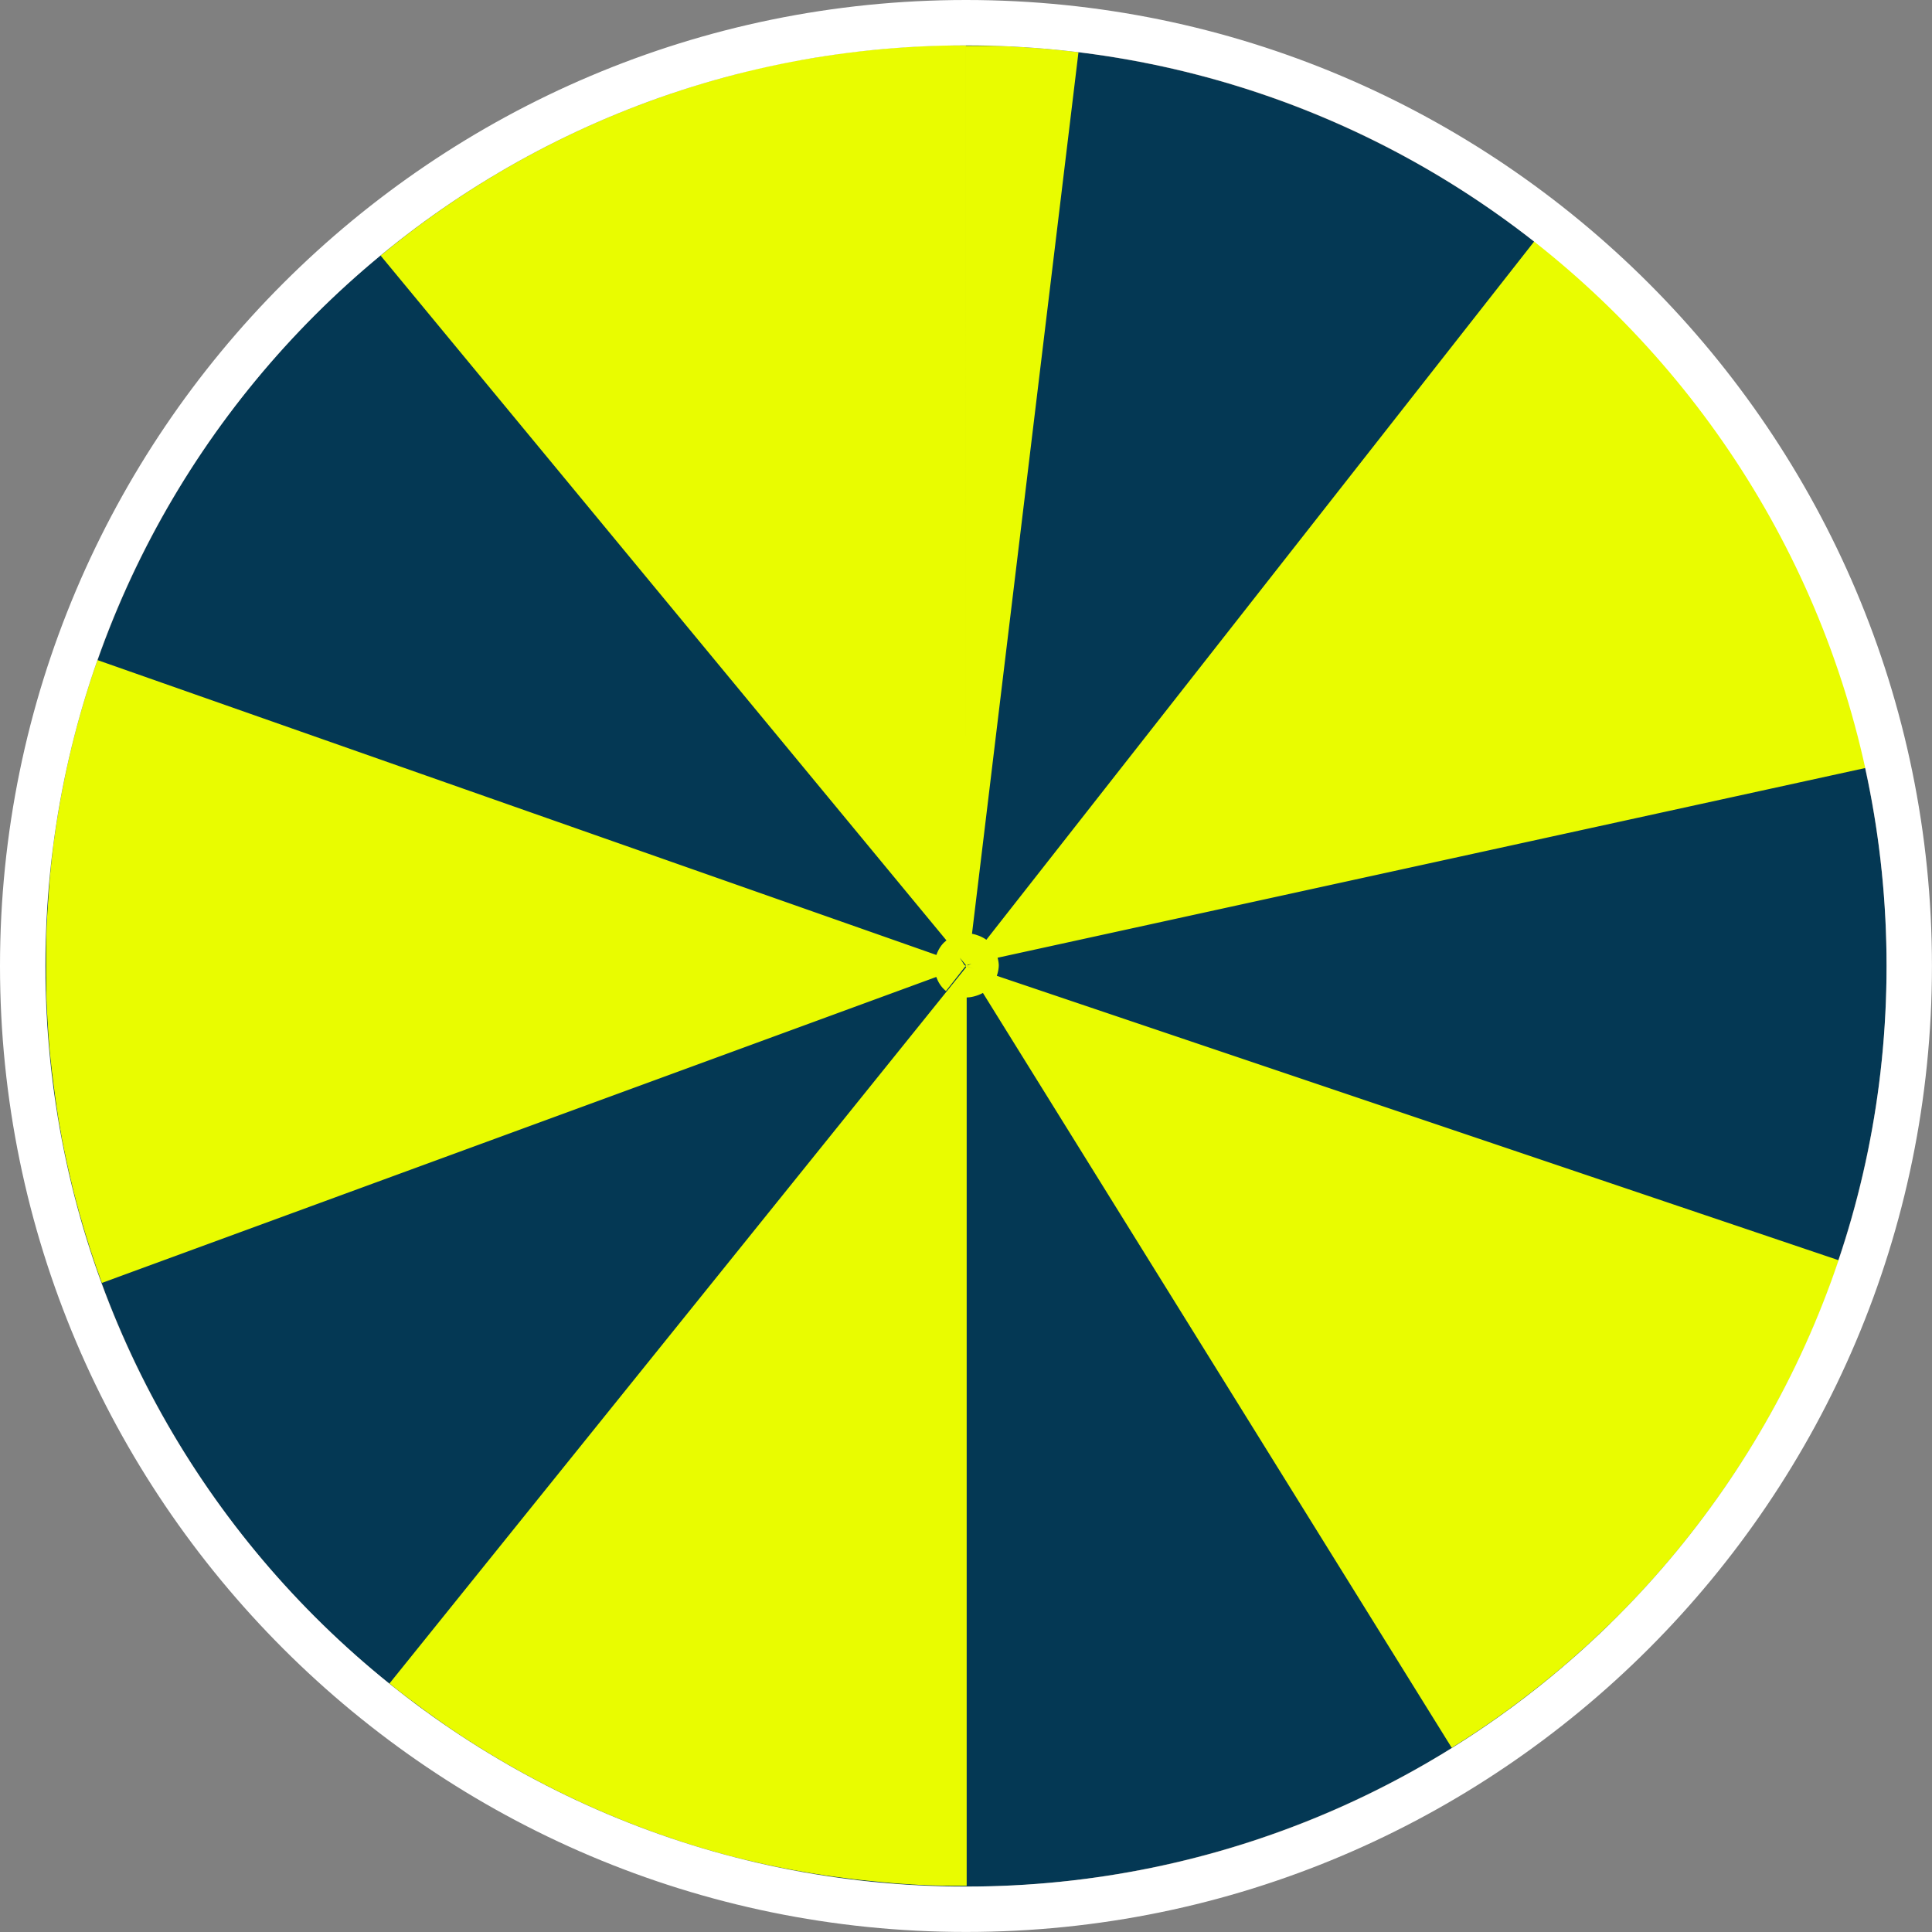 <?xml version="1.0" encoding="UTF-8"?><svg id="Ebene_1" xmlns="http://www.w3.org/2000/svg" width="42.575" height="42.575" viewBox="0 0 42.575 42.575"><rect x="0" y="0" width="42.575" height="42.575" fill="#808080" stroke="none"/><defs><style>.cls-1{fill:#043854;}.cls-1,.cls-2,.cls-3{stroke-width:0px;}.cls-2{fill:#e9fc00;}.cls-3{fill:#fff;}</style></defs><circle class="cls-1" cx="21.287" cy="21.287" r="20.287"/><path class="cls-2" d="M21.287,1h-.031c-.004,0-.007,0-.011 0h-.033c-.006,0-.013 0-.019 0h-.013c-.007 0-.012 0-.019 0-.004,0-.008 0-.013 0-.006,0-.012 0-.019 0-.004,0-.008,0-.012 0-.007,0-.013 0-.02 0-.004,0-.007 0-.011 0-.021 0-.041 0-.061.001-.004,0-.007,0-.01 0-.007,0-.014 0-.021 0-.004,0-.008 0-.012 0-.006 0-.013 0-.019 0-.004,0-.008 0-.013 0-.007 0-.012 0-.019 0-.004 0-.008 0-.012 0-.006 0-.012 0-.019 0-.004 0-.008 0-.012 0-.007 0-.014 0-.021 0-.003,0-.007 0-.01 0-.01 0-.02 0-.031.001-0,0,0,0-0,0-.01 0-.021 0-.031.001-.004,0-.007 0-.01 0-.007 0-.014 0-.02 0-.005 0-.008 0-.013 0-.006 0-.012 0-.018 0l-.012 0c-.007 0-.012 0-.019 0-.004 0-.008 0-.013 0-.006 0-.013 0-.019.001-.004 0-.008 0-.012 0-.007 0-.013 0-.02.001-.004 0-.007 0-.011 0-.01 0-.019.001-.03.001l-.001 0c-.01 0-.021.001-.031.001-.003 0-.007 0-.01 0-.007 0-.014 0-.021.001-.004 0-.008 0-.012 0-.006 0-.012 0-.018.001-.004 0-.009 0-.013 0l-.018.001c-.004 0-.008 0-.012 0-.006 0-.012 0-.018.001-.004 0-.008 0-.012.001-.007 0-.013 0-.02.001-.004 0-.007 0-.011 0-.01 0-.018.001-.028.001-.001,0-.002 0-.003 0-.01 0-.021.001-.031.001-.003 0-.006 0-.009 0-.007 0-.015.001-.022.001-.004 0-.007 0-.012.001-.006 0-.013.001-.019.001-.004 0-.008 0-.012.001-.006 0-.012.001-.018.001-.004 0-.009 0-.013.001-.006 0-.012.001-.018.001-.004 0-.008 0-.013.001-.007 0-.012.001-.019.001-.004 0-.007 0-.011.001-.009 0-.018.001-.027.002-.001,0-.002,0-.003 0-.01 0-.021.001-.031.002-.003 0-.006 0-.009 0-.007 0-.015.001-.021.001-.004 0-.008 0-.011.001-.007 0-.013.001-.019.001-.004 0-.008 0-.012.001-.007 0-.012.001-.019.001-.004 0-.008 0-.012.001-.006 0-.012.001-.019.001-.004 0-.008.001-.012.001-.007 0-.013.001-.02.001-.004 0-.007 0-.01.001-.009.001-.018.001-.027.002-.001 0-.002 0-.003 0-.01.001-.021.001-.031.002-.002 0-.005 0-.007 0-.007 0-.016.001-.023.002-.004 0-.008.001-.012.001-.007 0-.012.001-.019.001-.004 0-.008 0-.012.001-.006 0-.013.001-.019.001-.004 0-.008.001-.012.001-.006 0-.012.001-.018.001-.004 0-.008.001-.012.001-.006 0-.013.001-.019.001-.004 0-.008.001-.012.001-.009.001-.016.001-.025.002-.002 0-.003 0-.005 0-.01.001-.02.002-.03.002-.003 0-.006 0-.008.001-.007.001-.015.001-.022.002-.004 0-.007.001-.011.001-.007.001-.013.001-.019.002-.004 0-.008.001-.012.001-.006 0-.013.001-.019.002-.004 0-.008.001-.012.001-.006 0-.013.001-.019.002-.004 0-.008.001-.011.001l-.02.002c-.004 0-.007.001-.01.001-.008.001-.016.001-.024.002-.002 0-.004 0-.006 0-.011.001-.02.002-.031.003-.002 0-.005 0-.007.001-.008.001-.015.001-.023.002-.004 0-.007.001-.011.001-.007.001-.012.001-.019.002-.004 0-.008.001-.012.001-.006.001-.012.001-.018.002-.004 0-.009.001-.013.001-.006.001-.012.001-.018.002-.004 0-.008.001-.012.001-.007.001-.012.001-.019.002-.004 0-.007.001-.011.001-.008.001-.016.002-.024.002-.002 0-.004 0-.006.001-.01.001-.02.002-.03.003-.004 0-.007.001-.011.001-.006.001-.013.001-.019.002-.004 0-.008.001-.012.001l-.018.002c-.004 0-.008.001-.012.001-.006.001-.012.001-.018.002-.004 0-.008.001-.012.001-.006.001-.012.001-.018.002-.004 0-.009.001-.013.001-.007.001-.012.001-.018.002-.004 0-.008.001-.012.001-.008.001-.015.002-.023.003-.002 0-.004 0-.007.001-.011.001-.02.002-.03.003-.003 0-.005.001-.008.001-.008.001-.014.002-.022.002-.004 0-.008.001-.012.001-.007.001-.012.001-.018.002-.004 0-.008.001-.012.001-.006.001-.012.001-.018.002-.004 0-.009.001-.013.002-.006.001-.012.001-.018.002-.004 0-.008.001-.012.001-.007.001-.012.001-.019.002-.004 0-.007.001-.011.001-.008.001-.015.002-.023.003-.002 0-.005.001-.007.001-.011.001-.019.002-.03.004-.003 0-.005.001-.008.001-.007.001-.015.002-.022.003-.004 0-.007.001-.011.001-.007.001-.011.001-.018.002-.004.001-.009.001-.013.002-.006.001-.012.001-.018.002-.004.001-.008.001-.012.002-.006.001-.012.002-.018.002-.004 0-.008.001-.012.001-.007.001-.012.002-.019.003-.004 0-.007.001-.011.001-.007.001-.014.002-.022.003-.003 0-.005.001-.008.001-.01.001-.02.003-.03.004-.002 0-.005.001-.007.001-.008.001-.015.002-.023.003-.004 0-.007.001-.01.001-.007.001-.013.002-.02.003-.004 0-.008.001-.011.002-.006.001-.012.002-.018.003-.004 0-.009.001-.013.002-.006.001-.012.002-.018.003-.004 0-.008.001-.012.002-.007.001-.012.002-.019.003-.004.001-.007.001-.011.002-.007.001-.015.002-.022.003-.002 0-.005.001-.007.001-.01.002-.019.003-.03.004-.003 0-.006.001-.008.001-.007.001-.014.002-.022.003-.004.001-.008.001-.011.002-.006.001-.012.002-.018.003-.004.001-.009.001-.013.002-.006.001-.011.002-.017.003-.004.001-.009.001-.013.002-.005.001-.011.002-.016.002-.005.001-.009.001-.014.002-.005.001-.012.002-.017.003-.004.001-.008.001-.012.002-.006.001-.014.002-.02.003-.003 0-.006.001-.009.001-.01.002-.02.003-.03.005-.002 0-.004.001-.006.001-.008.001-.015.002-.023.004-.004.001-.008.001-.012.002-.006.001-.012.002-.018.003-.004.001-.008.001-.012.002-.006.001-.012.002-.018.003-.004.001-.008.001-.012.002-.006.001-.012.002-.017.003-.004.001-.008.001-.012.002-.007.001-.011.002-.018.003-.004.001-.008.001-.012.002-.006.001-.013.002-.02.003-.003 0-.006.001-.009.002-.01.002-.019.003-.029.005-.003 0-.005.001-.007.001-.008.001-.014.002-.022.004-.004.001-.008.001-.012.002-.006.001-.011.002-.017.003-.004.001-.009.001-.013.002-.006.001-.011.002-.017.003-.004.001-.008.001-.013.002-.005.001-.011.002-.017.003-.005.001-.009.002-.013.002-.005.001-.012.002-.017.003-.004.001-.008.001-.012.002-.006.001-.013.002-.019.003l-.01.002c-.01.002-.019.004-.029.005-.002 0-.004.001-.007.001-.008.001-.015.003-.023.004-.004.001-.008.001-.012.002-.006.001-.012.002-.018.003-.004.001-.008.002-.012.002-.006.001-.011.002-.017.003-.004.001-.009.002-.013.002-.005.001-.011.002-.016.003-.004.001-.009.002-.013.002-.006.001-.011.002-.017.003-.004.001-.008.001-.012.002-.006.001-.013.002-.019.004-.003.001-.007.001-.01.002-.009.002-.017.003-.027.005-.004.001-.007.001-.011.002-.007.001-.014.003-.021.004-.004.001-.008.002-.012.002-.006.001-.011.002-.017.003-.004.001-.009.002-.013.003-.006.001-.01.002-.016.003-.005.001-.009.002-.013.003-.005.001-.01.002-.015.003-.005.001-.009.002-.014.003-.005.001-.01.002-.015.003-.005.001-.009.002-.014.003-.006.001-.011.002-.017.003-.004.001-.008.002-.012.002-.008.002-.016.003-.024.005-.005.001-.01.002-.014.003-.006.001-.013.003-.018.004-.005.001-.01.002-.014.003-.005.001-.01.002-.015.003-.005.001-.009.002-.014.003-.005.001-.01.002-.015.003-.005.001-.01.002-.015.003-.005.001-.009.002-.014.003-.005.001-.01.002-.015.003-.005.001-.009.002-.015.003-.005.001-.01.002-.015.003-.005.001-.01.002-.015.003-.005.001-.009.002-.014.003-.006.001-.012.003-.019.004-.007.002-.014.003-.021.005-.006.001-.011.002-.017.004-.004.001-.01.002-.014.003-.005.001-.009.002-.015.003-.005.001-.01.002-.014.003-.005.001-.01.002-.015.003-.005.001-.009.002-.014.003-.005.001-.01.002-.015.003-.004.001-.009.002-.014.003-.005.001-.011.002-.016.004-.004.001-.009.002-.013.003-.006.001-.011.003-.017.004-.004.001-.008.002-.011.003-.008.002-.016.004-.025.005-.003.001-.006.001-.009.002-.008.002-.016.004-.024.005-.004.001-.008.002-.012.003-.006.001-.011.002-.016.004-.004.001-.009.002-.014.003-.005.001-.01.002-.015.003-.005.001-.01.002-.015.003-.005.001-.009.002-.014.003-.005.001-.01.002-.015.003-.005.001-.01.002-.015.003-.005.001-.009.002-.014.003-.006.001-.01.002-.016.004-.004.001-.008.002-.012.003-.006.001-.013.003-.019.005-.006.001-.012.003-.019.004-.006.001-.013.003-.019.005-.004.001-.009.002-.013.003-.005.001-.01.002-.015.004-.005.001-.01.002-.014.003-.005.001-.01.002-.015.004-.005.001-.009.002-.014.004-.005.001-.009.002-.014.003-.005.001-.01.002-.015.004-.005.001-.009.002-.014.004-.005.001-.01.002-.014.004-.005.001-.01.002-.015.004-.004.001-.009.002-.013.003l-.019.005-.019.005c-.006.002-.012.003-.018.005-.005.001-.01.002-.015.004-.005.001-.009.002-.014.004-.005.001-.01.002-.015.004-.005.001-.009.002-.014.004-.005.001-.01.003-.015.004-.005.001-.009.002-.014.004-.005.001-.01.002-.015.004-.004.001-.009.002-.013.003-.005.001-.01.003-.016.004-.005.001-.009.002-.013.003-.005.001-.01.002-.014.004-.006.001-.01.003-.016.004-.007.002-.015.004-.023.006-.006.001-.011.003-.017.004-.005.001-.009.002-.014.004-.005.001-.01.002-.015.004s-.01.003-.015.004-.009.002-.014.004c-.005.001-.01.003-.015.004-.004.001-.009.002-.013.004-.005.001-.01.003-.015.004-.004.001-.009.003-.014.004-.005.001-.009.002-.014.004-.004.001-.01.003-.014.004-.005.001-.009.003-.014.004-.005.001-.01.003-.015.004-.008.002-.016.004-.024.006-.006.002-.01.003-.016.004-.005.001-.01.003-.015.004-.004.001-.009.003-.013.004-.005.001-.01.003-.015.004l-.013.004c-.005.001-.01.003-.016.004-.004.001-.008.002-.012.003l-.016.004c-.004.001-.009.002-.012.003-.005.002-.011.003-.016.005-.004.001-.008.002-.012.003-.005.001-.011.003-.016.005-.003.001-.007.002-.01.003-.013.004-.026.007-.039.011-.002.001-.003.001-.004.001-.006.002-.011.003-.017.005-.004.001-.007.002-.011.003-.005.002-.01.003-.016.005-.004.001-.008.002-.012.004-.005.001-.01.003-.016.005-.004.001-.008.002-.012.003-.005.002-.011.003-.016.005-.004.001-.008.002-.012.003-.005.002-.011.003-.016.005-.004.001-.008.002-.011.003-.005.002-.011.003-.016.005-.004.001-.007.002-.011.003-.021.006-.041.012-.062.018-.003.001-.006.002-.008.002-.006.002-.012.003-.017.005-.003.001-.008.002-.011.003l-.017.005c-.003.001-.007.002-.01.003l-.017.005c-.004.001-.006.002-.01.003-.006.002-.012.004-.018.005-.003.001-.006.002-.009.003-.006.002-.012.004-.018.006-.003.001-.006.002-.008.002-.022.007-.044.014-.066.021-.002 0-.004.001-.006.002-.006.002-.013.004-.019.006-.003.001-.006.002-.009.003-.006.002-.012.004-.018.006-.003.001-.006.002-.009.003-.006.002-.012.004-.018.006l-.01.003c-.006.002-.012.004-.018.006-.002.001-.006.002-.009.003-.006.002-.013.004-.019.006-.002.001-.005.002-.007.002-.022.007-.045.014-.067.021-.002.001-.004.001-.006.002-.006.002-.013.004-.019.006-.003.001-.006.002-.009.003-.006.002-.012.004-.018.006-.003.001-.007.002-.01.003-.006.002-.012.004-.017.006-.003.001-.007.002-.01.003-.006.002-.012.004-.017.006-.004.001-.006.002-.01.003-.006.002-.012.004-.018.006-.002.001-.005.001-.007.002-.023.007-.045.015-.068.023-.001 0-.003.001-.004.001-.006.002-.013.004-.019.007-.003.001-.006.002-.008.003-.006.002-.013.004-.019.006-.003.001-.005.002-.008.003-.006.002-.013.004-.019.006-.002.001-.005.002-.008.003-.006.002-.013.004-.019.006-.003.001-.006.002-.008.003-.006.002-.013.004-.019.006-.002.001-.004.001-.006.002-.023.008-.046.016-.069.024-.001 0-.002.001-.004.001-.007.002-.013.005-.02.007-.002.001-.005.002-.007.002-.007.002-.013.005-.02.007l-.007.003c-.006.002-.013.005-.019.007-.002.001-.005.002-.007.003-.007.002-.013.005-.02.007-.002.001-.004.001-.006.002-.007.002-.013.005-.02.007-.002.001-.004.001-.005.002-.024.008-.048.017-.072.026l-.001 0c-.007.002-.014.005-.021.007-.002.001-.005.002-.007.003-.006.002-.013.005-.019.007-.002.001-.005.002-.007.003-.006.002-.013.005-.019.007-.002.001-.005.002-.007.003-.007.002-.013.005-.02.007-.002.001-.004.001-.006.002-.007.003-.014.005-.021.008-.001 0-.002.001-.003.001-.024.009-.049.018-.073.027l-.001 0c-.007.003-.014.005-.021.008-.002.001-.004.002-.006.002-.007.003-.013.005-.02.008-.002.001-.004.001-.006.002-.007.002-.013.005-.019.007-.002.001-.005.002-.007.003-.007.002-.013.005-.02.007-.002.001-.004.001-.006.002-.007.003-.014.005-.021.008-.001 0-.002.001-.003.001-.032.012-.064.024-.096.036-.002.001-.003.001-.005.002-.007.003-.014.005-.021.008l-.005.002c-.007.003-.014.005-.021.008-.002.001-.003.001-.005.002-.007.003-.014.006-.021.008-.001 0-.003.001-.004.002-.007.003-.015.006-.022.009h-0c-.033.013-.066.026-.099.039-.001 0-.001 0-.002.001l-.023.009c-.001 0-.002.001-.003.001-.007.003-.015.006-.022.009-.002.001-.002.001-.004.001-.007.003-.015.006-.022.009l-.002.001c-.041.017-.083.033-.124.05-.001 0.0 0,0-0.0 0-.008.003-.015.006-.023.01-.001 0-.002.001-.003.001-.008.003-.015.006-.022.009-.001 0-.002.001-.003.001-.008.003-.015.006-.022.009-.001 0-.001.001-.002.001-.049.021-.099.041-.148.062h-0c-.008.003-.016.007-.024.01-.001 0-.001 0-.001.001-.066.028-.132.057-.198.085l-.001 0c-1.732.759-3.337,1.753-4.776,2.942l12.469,15.091c-.065.05-.16.144-.222.321L2.147,14.546c-.232.659-.431,1.333-.595,2.021l-0.0.001c-.025.103-.048.206-.071.309l-0.0.001c-.002.008-.004.017-.006.025-0.0.001,0,0-0.0.001-.011.052-.022.103-.033.155l-0.0.001c-.002.008-.004.017-.005.025-0.0.001-0.0.001-0.0.001-.009.043-.018.086-.027.129-0.0.001,0,0-0.0.001-.002.008-.003.017-.005.025-0.0.001-0.0.001-0.0.002-.009.043-.017.086-.026.129-0.0.001-0.0.001-0.0.001-.001.008-.003.016-.005.024-0.0.001-.001.003-.001.004-.001.008-.003.016-.005.024-0.0.001-0.0.001-0.0.002-.008.043-.016.085-.024.128-0.0.001-0.0.002-.001.004-.001.008-.003.016-.004.023-0.0.001-0.0.003-.001.004-.001.008-.003.016-.004.024-0.0.001-0.0.001-0.0.001-.006.034-.012.068-.018.102-0.0.001-0.0.003-.001.004-.001.008-.003.016-.004.023-0.0.001-0.0.003-.001.004-.001.008-.003.015-.004.023,0,.001-0.0.003-0.0.003-.006.033-.012.067-.017.1-0.0.002-0.0.002-.001.004-.001.007-.003.015-.004.022-0.0.002-.001.004-.001.006l-.004.022c-0.0.002-.001.004-.001.006-.005.033-.011.066-.016.099-0.0.001-0.0.003-.001.004-.001.007-.002.015-.004.022-0.0.002-.001.004-.001.006-.001.007-.002.014-.003.021-0.0.002-.001.005-.001.006-.001.007-.002.015-.003.022-0.0.001-0.0.003-.001.004-.005.033-.01.066-.015.099-0.0.001-.001.004-.001.005-.001.007-.002.014-.003.021-0.0.003-.001.005-.001.008-.001.007-.002.014-.003.02-0.0.003-.001.004-.001.007-.001.007-.002.015-.003.022-0.0.001-0.0.001-0.0.002-.004.025-.007.049-.011.073-0.0.002-.001.004-.001.006-.001.007-.002.014-.003.021-0.0.003-.001.006-.001.008-.001.007-.002.013-.003.02-0.0.003-.001.005-.001.008-.001.007-.002.014-.003.021-0.0.003-.001.004-.001.007-.003.023-.006.047-.01.071-0.0.001-0.0.004-.001.005-.001.007-.002.013-.003.02-0.0.003-.001.005-.001.009-.001.006-.002.013-.003.02-0.0.003-.001.006-.001.009-.001.006-.002.013-.003.019-0.0.003-.001.007-.001.009-.001.007-.002.013-.003.02-0.0.001-0.0.003-0.0.004l-.006.048c0,.001-0.0.001-0.0.002-.001.007-.002.013-.002.02-0.0.003-.001.006-.001.009-.001.006-.002.012-.002.019-0.0.003-.001.007-.001.01-.001.006-.001.012-.002.018-0.0.003-.001.007-.001.01-.001.006-.001.012-.002.019-0.0.003-0.0.005-.001.007-.003.022-.005.044-.008.066-0.0.003-.001.007-.001.01-.001.006-.001.012-.002.018-0.0.004-.001.007-.001.011-.001.006-.001.012-.002.018-0.0.003-.001.008-.001.011-.001.006-.001.012-.002.018-0.0.004-.001.007-.001.011-.001.006-.001.012-.002.018-0.0.003-.001.005-.001.008-.001.012-.003.024-.004.036-0.0.004-.001.007-.001.011-.001.006-.001.012-.002.018-0.0.003-.001.008-.001.012l-.002.017c-0.0.004-.001.009-.001.013-.001.006-.001.011-.002.016-0.0.004-.001.008-.001.012-.001.006-.001.012-.002.017-0.0.003-.001.006-.001.009-.001.014-.003.028-.004.042-0.0.001-0.0.003-0.0.004-.001.006-.001.012-.002.018-0.0.004-.001.008-.001.012-.001.005-.001.011-.002.017-0.0.005-.001.008-.001.013-.001.005-.001.011-.002.017-0.0.005-.001.009-.001.013-0.0.005-.001.01-.002.016-0.0.005-.001.009-.001.014-0.0.005-.001.011-.001.016-0.0.005-.001.009-.001.013-.001.01-.002.02-.003.029-0.0.005-.001.009-.001.014-0.0.005-.001.011-.001.016-0.0.005-.001.009-.001.014-0.0.005-.001.01-.001.015-0.0.005-.001.009-.001.014-0.0.005-.001.01-.001.016-0.0.005-.001.01-.001.015-0.0.005-.001.01-.001.015-0.0.006-.001.013-.002.019-0.0.006-.001.012-.001.018-.001.007-.001.014-.002.021-0.0.005-.001.009-.001.014-0.0.005-.001.01-.001.015-0.0.005-.001.01-.001.015-0.0.005-.001.01-.001.015-0.0.005-.001.01-.001.015-0.0.005-.001.01-.001.015-0.0.005-.001.01-.001.015-0.0.005-.001.01-.001.016l-.001.014c-.001.009-.001.018-.002.028-0.0.005-.001.01-.001.014-0.0.005-.001.01-.001.016-0.0.005-.001.01-.001.015s-.001.011-.001.015c-0.0.005-.001.01-.001.015-0.0.005-.001.01-.001.016-0.0.005-.001.009-.001.014-0.0.005-.001.011-.001.016-0.0.005-.001.009-.001.014-0.0.008-.001.016-.002.024-0.0.005-.001.01-.001.015-0.0.006-.001.013-.001.019-0.0.004-.001.009-.001.013-0.0.005-.001.011-.001.017-0.0.005-0.0.009-.001.014-0.0.005-.001.011-.001.017-0.0.005-.001.009-.001.014-0.0.005-.001.011-.001.016-0.0.005-.001.009-.001.014-0.0.006-.001.013-.001.019-0.0.004-0.0.007-.001.011-.001.009-.001.019-.002.028-0.0.004-0.0.009-.001.013-0.0.005-.001.012-.001.017-0.0.005-0.0.01-.001.014-0.0.006-0.0.01-.001.016-0.0.004-0.0.009-.001.014-0.0.006-.001.011-.001.017-0.0.004-0.0.009-.001.013-0.0.006-.001.012-.001.019-0.0.004-0.0.008-.001.012-0.0.009-.001.019-.001.029-0.0.004-0.0.007-0.0.011-0.0.007-.001.013-.001.02-0.0.004-0.0.008-.001.012-0.0.006-.001.012-.001.018-0.0.004-0.0.009-.001.013-0.0.005-.001.012-.001.018-0.0.004-0.0.008-.001.013-0.0.007-0.0.012-.001.019-0.0.004-0.0.008-0.0.011-.001.02-.002.039-.003.06-0.0.004-0.0.007-0.0.011-0.0.007-0.0.013-.001.019-0.0.004-0.0.008-0.0.012l-.001.018c-0.0.004-0.0.008-0.0.012-0.0.006-0.0.013-.001.019-0.0.004-0.0.008-0.0.011-0.0.008-.001.016-.001.024,0,.002-0.0.004-0.0.006-0.0.01-.001.02-.001.03-0.0.003-0.0.005-0.0.008-0.0.007-0.0.015-.001.023-0.0.004-0.0.007-0.0.011-0.0.006-0.0.013-.001.02-0.0.004-0.0.008-0.0.012-0.0.006-0.0.013-0.0.019-0.0.004-0.0.008-0.0.012-0.0.007-0.0.014-.001.021-0.0.003-0.0.006-0.0.009-0.0.01-0.0.02-.001.03-0.0.002-0.0.005-0.0.007-0.0.008-0.0.016-.001.024,0,.003-0.0.007-0.0.01-0.0.007-0.0.013-0.0.02-0.0.004-0.0.007-0.0.011-0.0.007-0.0.013-0.0.02-0.0.004-0.0.007-0.0.011-0.0.007-0.0.014-0.0.02-0.0.004-0.0.007-0.0.01-0.0.009-0.0.017-0.0.026v.005c-0.0.01-0.0.02-0.0.03-0.0.003-0.0.006-0.0.009,0,.007-0.0.014-0.0.021-0.0.004-0.0.008-0.0.011-0.0.006-0.0.013-0.0.019,0,.004,0,.008-0.0.012,0,.006-0.0.014-0.0.02,0,.004,0,.007-0.0.01,0,.008-0.0.015-0.0.023v.008c-0.0.01-0.0.02-0.0.03-0.0.002-0.0.005-0.0.007,0,.008-0.0.016-0.0.023,0,.004-0.0.008-0.0.011,0,.006,0,.013-0.0.02v.012c0,.006-0.0.013-0.0.019v.032c-0.0.004-0.0.007-0.0.01v.03h0v.031c0,.004,0,.007 0.0.011v.033c0,.006 0.0.013 0.0.019v.013c0.0.005 0.0.013 0.0.018,0,.004 0.0.009 0.0.013,0,.006 0.0.013 0.0.019,0,.004,0,.008 0.0.012,0,.007 0.0.014 0.0.021,0,.003 0.0.007 0.0.01 0.0.02 0.0.041.001.062,0,.003,0,.006 0.0.009,0,.007 0.0.015 0.0.022,0,.004 0.0.007 0.0.011 0.0.006 0.0.013 0.0.02,0,.004 0.0.008 0.0.012 0.0.007 0.0.012 0.0.019 0.0.004 0.0.008 0.0.012 0.0.006 0.0.013 0.0.019,0,.004 0.0.008 0.0.012 0.0.007 0.0.015 0.0.021,0,.003 0.0.006 0.0.009 0.0.02.001.042.001.062,0,.003 0.0.006 0.0.009 0.0.007 0.0.015.001.021 0.0.004 0.0.008 0.0.012 0.0.006 0.0.012 0.0.019 0.0.004 0.0.008 0.0.012 0.0.007 0.0.012 0.0.019 0.0.004 0.0.009 0.0.013 0.0.006 0.0.012.001.018 0.0.004 0.0.008 0.0.012 0.0.007 0.0.013.001.02 0.0.004 0.0.007 0.0.011 0.0.01 0.0.018.001.028,0,.001,0,.002 0.0.002 0.0.01.001.021.001.031 0.0.003 0.0.006 0.0.009 0.0.007 0.0.015.001.022 0.0.004 0.0.008 0.0.012 0.0.006 0.0.013.001.019 0.0.004 0.0.009.001.013 0.0.006 0.0.012.001.018 0.0.004 0.0.009 0.0.013 0.0.006 0.0.012.001.018 0.0.004 0.0.009.001.013 0.0.007 0.0.013.001.02 0.0.004 0.0.007 0.0.011 0.0.009.001.017.001.026 0.0.002 0.0.003 0.0.005 0.0.01.001.021.001.031 0.0.003 0.0.006 0.0.009 0.0.007.001.015.001.022 0.0.004 0.0.008.001.012 0.0.006.001.012.001.018 0.0.004 0.0.009.001.013 0.0.006.001.011.001.017 0.0.005 0.0.009.001.014 0.0.006.001.011.001.017 0.0.005 0.0.009.001.014 0.0.006.001.011.001.017 0.0.004 0.0.009.001.013 0.0.007.001.016.001.022 0.0.003 0.0.005 0.0.008.001.01.001.02.002.03 0.0.004 0.0.008.001.011 0.0.006.001.013.001.019 0.0.004 0.0.009.001.013 0.0.005.001.012.001.018 0.0.004 0.0.009.001.013 0.0.006.001.011.001.018 0.0.005.001.009.001.014 0.0.006.001.011.001.017 0.0.005.001.009.001.014 0.0.006.001.012.001.018 0.0.004.001.008.001.012 0.0.008.001.014.001.022 0.0.003 0.0.005 0.0.008.001.01.001.02.002.03 0.0.003 0.0.006.001.009 0.0.007.001.015.001.021 0.0.004.001.009.001.013 0.0.006.001.012.001.018 0.0.004.001.009.001.013 0.0.006.001.012.001.018 0.0.004.001.009.001.013 0.0.006.001.011.001.017 0.0.005.001.009.001.014 0.0.005.001.011.001.017 0.0.005.001.009.001.014 0.0.007.001.014.002.02 0.0.003 0.0.006.001.01.001.009.002.02.002.03 0.0.003 0.0.006.001.01.001.007.001.014.002.021 0.0.004.001.008.001.012 0.0.007.001.012.001.019 0.0.004.001.009.001.013 0.0.006.001.012.001.018 0.0.004.001.008.001.013 0.0.006.001.012.001.018 0.0.004.001.009.001.013.001.007.001.012.002.019 0.0.004.001.008.001.012 0.0.007.001.014.002.021 0.0.003.001.007.001.01.001.01.002.02.003.03 0.0.003 0.0.005.001.008.001.007.001.015.002.022 0.0.004.001.008.001.012.001.006.001.012.002.018 0.0.004.001.009.001.013 0.0.006.001.011.002.017 0.0.005.001.009.001.014 0.0.005.001.011.002.016 0.0.005.001.009.001.014.001.005.001.012.002.017 0.0.004.001.009.001.013.001.007.001.013.002.02 0.0.003.001.007.001.01.001.009.002.018.003.026 0.0.005.001.011.002.016.001.005.001.012.002.017 0.0.005.001.01.002.015 0.0.005.001.011.002.015 0.0.005.001.01.001.015.001.005.001.011.002.016 0.0.005.001.009.001.014.001.005.001.011.002.016.001.005.001.01.002.014.001.005.001.011.002.016 0.0.005.001.009.001.013.001.006.001.013.002.019 0.0.004.001.007.001.011.001.009.002.018.003.027 0.0.004.001.009.001.013.001.007.001.013.002.019.001.005.001.009.002.013.001.006.001.01.002.016.001.005.001.009.002.014.001.005.001.011.002.016.001.005.001.009.002.014.001.005.001.011.002.016.001.005.001.009.002.014.001.005.001.011.002.017.001.005.001.009.002.014.001.006.001.012.002.018 0.0.004.001.008.001.012.001.008.002.015.003.023.001.006.001.012.002.017.001.007.001.012.002.018.001.005.001.01.002.014 0.0.005.001.01.002.015.001.005.001.01.002.015.001.005.001.01.002.016.001.005.001.009.002.014.001.005.001.011.002.016.001.005.001.01.002.014.001.005.001.011.002.016.001.005.001.009.002.014.001.006.001.012.002.017 0.0.004.001.008.002.012.001.009.002.017.003.025 0.0.004.001.008.001.011.001.008.002.015.003.022.001.004.001.008.002.013.001.006.002.011.002.017l.002.014.002.016c.001.005.001.01.002.015.001.005.001.01.002.016.001.005.001.009.002.014.001.005.002.011.002.016.001.005.001.009.002.014l.002.017.002.012c.001.007.002.014.003.02.001.006.002.013.003.02.001.007.002.012.003.019.001.005.001.009.002.014.001.005.001.01.002.016.001.005.001.01.002.014.001.005.002.01.002.015l.002.015c.001.005.001.009.002.015.001.005.001.01.002.015.001.005.002.01.002.015.001.005.001.009.002.014.001.006.002.011.003.016.001.004.001.009.002.013.001.007.002.014.003.021.001.005.001.009.002.014.001.008.002.015.004.023.001.005.001.009.002.014.001.005.002.01.002.016.001.005.002.009.002.014.001.005.002.01.003.016.001.005.001.01.002.015.001.005.002.01.002.015.001.005.002.01.002.014.001.005.002.01.003.015.001.005.002.01.002.015.001.005.002.011.003.015.001.005.001.009.002.014.001.007.002.012.003.019.001.005.002.011.003.017.001.007.003.015.004.022.001.004.002.009.002.014.001.005.002.01.003.015.001.005.002.01.003.015.001.005.002.01.003.015.001.005.002.009.002.014.001.005.002.01.003.015l.003.014c.001.005.002.01.003.016.001.005.002.009.002.014.001.006.002.01.003.016.001.004.002.009.002.013.001.007.002.013.004.02.001.003.001.006.002.01.002.01.003.019.005.028.001.004.001.008.002.012.001.006.002.012.003.018.001.004.002.009.002.013.001.005.002.012.003.017.001.004.002.009.002.013.001.005.002.011.003.016.001.004.002.009.002.013.001.006.002.01.003.016.001.004.002.009.002.013.001.006.002.011.003.017.001.004.001.008.002.012.001.007.003.013.004.02.001.003.001.006.002.009.002.009.004.02.006.029.001.003.001.007.002.01.001.006.003.013.004.019.001.004.002.008.002.012.001.005.002.012.003.017.001.004.002.009.003.013.001.005.002.011.003.016.001.005.002.009.003.014.001.006.002.01.003.016.001.004.002.009.003.013.001.006.002.011.003.017.001.004.002.008.002.012.001.007.003.013.004.02.001.003.001.006.002.009.002.009.004.019.006.028.001.004.002.008.003.012.001.006.002.011.003.017.001.004.002.008.003.012.001.005.002.012.004.017.001.004.002.009.003.013.001.006.002.01.003.016.001.004.002.009.003.013.001.006.002.011.003.017.001.004.002.008.003.013.001.006.003.012.004.017.001.004.002.008.002.011.001.007.003.013.004.02.001.003.001.006.002.009.002.009.004.02.006.029.001.003.001.006.002.009.001.006.003.013.004.019.001.004.002.008.003.012.001.006.003.012.004.018.001.004.002.008.002.011.001.006.003.012.004.018.001.004.002.007.003.011.001.006.003.012.004.019.001.003.002.007.002.01.002.007.003.013.005.02.001.003.001.006.002.009.002.008.004.017.006.026 0.0.001 0.0.002.001.003.002.01.005.02.007.03l.001.003c.002.008.004.017.006.026.001.003.001.006.002.009.002.007.003.013.005.02.001.004.002.007.002.011.001.006.003.013.004.018.001.004.002.007.002.01.001.006.003.013.005.019.001.003.002.006.002.01.002.007.003.015.005.022.001.002.001.005.002.007.002.008.004.017.006.026 0.0.001.001.002.001.004.005.02.009.039.014.059.001.002.001.005.002.007.002.008.004.015.005.022.001.003.001.005.002.008.002.007.003.014.005.021.001.003.001.006.002.009.002.007.003.014.005.021.001.003.001.006.002.008.002.008.004.015.006.023 0.0.002.001.004.001.006.002.01.005.019.007.028,0,0.0 0.0 0.0 0.0.001.005.02.01.04.015.06 0.0.001.001.003.001.004.002.008.004.017.006.025 0.0.002.001.004.002.006.002.008.004.015.006.023 0.0.002.001.005.002.007.002.008.004.015.006.023.001.002.001.005.002.007.002.008.004.017.006.025 0.0.001 0.0.002.001.003.008.03.016.06.023.09 0.0 0.0 0.0 0.0 0.0.001.002.009.005.019.008.029 0.0.001.001.002.001.003.002.009.005.017.007.026 0.0.001.001.003.001.004.002.009.005.017.007.026 0.0.001.001.002.001.003.003.009.005.019.008.028 0.0 0.0 0.0.001 0.0.001.011.04.022.08.033.12 0.0 0.0 0.0.001 0.0.001.003.01.005.019.008.029 0.0.001 0.0.001.001.002.002.009.005.019.008.028 0.0.001 0.0.001.001.002.142.505.302,1.001.481,1.49l18.388-6.743c.036.099.1.22.214.31l.428-.545.003-.001.014.022-12.708,15.783c.001.001.001.001.002.002.01.008.02.016.03.024.004.003.006.005.01.008.004.003.007.006.011.009.004.003.007.006.011.009.004.003.007.006.011.009.004.003.007.006.011.009.004.003.008.006.011.009.004.003.007.005.011.009.004.003.007.006.011.009.004.003.008.007.012.01.003.003.007.005.01.008.007.005.015.011.021.017.003.002.005.004.008.006.005.004.01.007.014.011.003.003.007.006.011.009.004.003.008.006.012.009.003.003.007.006.011.008.004.003.008.006.012.009.003.003.007.005.01.008.005.003.009.007.013.01.003.002.006.005.009.007.005.004.009.007.014.011.003.002.006.005.009.007.008.006.014.011.022.017.002.001.003.002.005.004.006.005.012.009.018.014.003.002.005.004.008.006.005.004.01.007.015.011.003.002.006.005.009.007.005.004.009.007.014.011.003.002.006.005.01.007.005.004.01.007.014.011.003.002.006.004.008.006.005.004.011.009.016.012.002.002.004.003.007.005.015.011.03.023.046.034.002.002.004.003.007.005.006.004.011.008.016.012.003.002.005.004.008.006.005.004.01.007.015.011.003.002.006.004.009.006.005.004.01.007.015.011.003.002.005.004.008.006.005.004.011.008.016.012.002.002.004.003.006.005.015.011.031.023.047.035.002.001.003.002.004.003.007.005.012.009.019.014.002.001.004.003.005.004.006.005.012.009.018.013.002.002.004.003.006.005.006.005.012.009.018.013.002.001.003.003.005.004.007.005.013.01.02.015.001.001.002.002.003.003.015.011.032.024.048.035.001.001.003.002.004.003.007.005.013.01.02.015.002.001.003.002.005.004l.019.014c.002.001.004.003.005.004.006.005.012.009.019.013.002.001.004.003.005.004.007.005.013.009.02.014.001.001.002.002.004.003.016.011.033.023.049.035 0.0 0.0 0.0 0.0.001 0.0.008.005.015.011.023.016.002.001.003.002.004.003.006.004.013.009.019.014.002.001.004.003.006.004.006.004.013.009.019.014.001.001.003.002.004.003.007.005.015.01.022.016.001 0.0.001.001.002.001.025.018.049.034.074.052.001.001.001.001.002.002.007.005.014.01.021.015.002.001.003.002.004.003.007.005.014.01.021.014.001.001.002.002.003.002.007.005.016.011.023.016 0.0 0.0.001.001.001.001.025.017.05.034.075.052 0.0 0.0.001 0.0.001.001.008.005.015.01.023.016.001.001.002.002.003.002.007.005.014.01.022.015.001.001.002.001.003.002.008.005.016.01.023.016 0.0 0.0 0.0 0.0.001.001.025.017.05.034.075.051l.001 0c.008.005.016.011.024.016.001.001.002.001.003.002.007.005.015.01.022.015.001.001.002.001.003.002l.023.015c0.0 0.0.001.001.001.001.033.022.067.044.101.067.001.001.001.001.002.002.007.005.016.01.023.015.001 0.0.001.001.002.001.008.005.016.011.024.016l0.0 0c.034.022.068.044.102.066 0.0 0.0 0.0 0.0.001 0.0.009.005.016.01.025.016 0.0 0.0.001 0.0.001.001,1.413.909,2.946,1.647,4.571,2.186 0,0,0.0 0.0.001 0.0.049.016.098.032.147.048 0,0,.001 0.0.001 0.0.009.003.019.006.028.009.001 0.0.001 0.0.002.001.049.016.098.031.147.047 0,0,.001 0.0.001 0.0.009.003.019.006.028.009.001 0.0.002 0.0.002.001.049.015.099.031.148.045 0,0,0.0 0.0.001 0.0.009.003.019.006.029.009 0.0 0.0.001 0.0.002 0.0.01.003.019.006.029.009h0c.04.012.079.024.119.035.001 0.0.001 0.0.002 0.0.009.002.019.005.027.008.001 0.0.002.001.003.001.009.003.019.005.028.008q0.0 0.0.001 0c.04.012.079.023.12.034.001 0.0.001 0.0.001 0.0.009.003.018.005.028.008.001 0.0.002.001.003.001.009.002.018.005.027.008.001 0.0.001 0.0.002.001.04.011.079.022.119.033.001 0.0.001 0.0.002.001.009.002.018.005.027.007.001 0.0.003.001.004.001.009.002.018.005.026.007.001 0.0.002 0.0.003.001.04.011.08.021.12.032 0,0,.001 0.0.001 0.0.01.002.018.005.028.007.001 0.0.002.001.004.001.009.002.017.005.026.007.001 0.0.002.001.004.001.009.002.018.005.027.007.001 0.0.001 0.0.002 0.0.03.008.06.015.09.023.001 0.0.002.001.004.001.009.002.017.004.026.006l.005.001c.008.002.017.004.025.006.001 0.0.003.001.005.001.009.002.018.005.027.007 0.0 0.0.001 0.0.002 0.0.03.008.06.015.09.022 0.0 0.0.002 0.0.002 0.0.009.002.018.004.027.006.002 0.0.003.001.005.001.008.002.016.004.025.006.002 0.0.003.001.005.001.009.002.017.004.026.006.001 0.0.003.001.004.001.03.007.06.014.09.021.001 0.0.002 0.0.003.001.009.002.017.004.026.006.002.001.005.001.007.002.008.002.015.004.023.005.002.001.004.001.007.002.008.002.016.004.024.005.002 0.0.003.001.005.001.03.007.06.013.09.02.001 0.0.002 0.0.003.001.009.002.017.004.026.006.002 0.0.004.001.005.001.008.002.017.004.025.005.002 0.0.004.001.005.001.008.002.016.004.025.005.002 0.0.004.001.005.001.01.002.019.004.029.006l.001 0c.02.004.04.009.06.013.002 0.0.003.001.005.001.008.002.016.003.024.005.002.001.005.001.007.002.008.002.015.003.023.005.002 0.0.005.001.007.001.008.002.016.003.024.005.002 0.0.004.001.006.001.009.002.018.004.027.006.001 0.0.002 0.0.002 0.0.021.004.04.008.061.012.001 0.0.002 0.0.004.001.009.002.017.003.026.005.002 0.0.005.001.007.001.008.002.015.003.023.005l.007.001c.008.001.015.003.023.005.002 0.0.005.001.007.001.009.002.018.004.027.005.001 0.0.001 0.0.002 0.0.021.004.04.008.061.012.001 0.0.002 0.0.003.001.009.002.017.003.026.005.002 0.0.005.001.007.001.008.002.015.003.023.005.002 0.0.005.001.007.001.008.001.015.003.023.004.002 0.0.005.001.007.001.009.002.018.003.027.005.001 0.0.002 0.0.002 0.0.021.004.041.008.061.011.001 0.0.001 0.0.003 0.0.009.002.018.003.027.005.003 0.0.005.001.007.001.008.001.015.003.023.004.002 0.0.005.001.007.001.008.001.015.003.023.004.003 0.0.005.001.007.001.009.002.017.003.025.005.001 0.0.003 0.0.004.001.02.004.041.007.061.011 0,0,0,0,.001 0.0.01.002.019.003.029.005.002 0.0.004.001.006.001l.023.004c.002 0.0.005.001.007.001.008.001.016.003.023.004.003 0.0.005.001.007.001.008.001.016.003.025.004.002 0.0.003.001.005.001.02.003.041.007.061.01 0.0 0.0.001 0.0.002 0.0.009.001.018.003.027.004.003 0.0.005.001.008.001.007.001.015.002.022.004.003 0.0.006.001.009.001.007.001.014.002.021.003.003.001.006.001.009.001.007.001.016.003.023.004.002 0.0.005.001.007.001.01.001.019.003.029.005 0,0,0.0 0.0.001 0.0.01.002.02.003.031.005.001 0.0.003 0.0.004.001.009.001.017.003.026.004.003 0.0.006.001.008.001.007.001.014.002.021.003.003 0.0.006.001.009.001.007.001.014.002.021.003.003 0.0.006.001.009.001.007.001.015.002.022.003l.008.001c.009.001.017.003.027.004.001 0.0.002 0.0.003 0.0.01.002.02.003.031.005.001 0.0.002 0.0.004 0.0.009.001.018.003.026.004.003 0.0.005.001.008.001.007.001.015.002.022.003.003 0.0.006.001.009.001.007.001.014.002.021.003l.01.001c.007.001.014.002.021.003.003 0.0.006.001.009.001.009.001.017.002.026.004.001 0.0.003 0.0.004 0.0.011.001.02.003.031.004.001 0.0.002 0.0.003 0.0.009.001.018.002.027.004.003 0.0.005.001.008.001l.022.003c.003 0.0.006.001.009.001.007.001.015.002.022.003.003 0.0.006.001.009.001.007.001.015.002.022.003.003 0.0.006.001.008.001.009.001.016.002.024.003l.006.001c.01.001.021.003.031.004 0,0,.001,0,.001 0.0.01.001.019.002.029.004.003 0.0.005.001.009.001.007.001.014.002.021.003.003 0.0.007.001.01.001.007.001.014.002.02.002.003 0.0.007.001.01.001.007.001.014.002.021.002.003 0.0.006.001.009.001.008.001.016.002.024.003.002 0.0.004 0.0.006.001.01.001.021.002.031.004 0.0 0.0.001 0.0.001 0.0.01.001.019.002.029.003.003 0.0.006.001.009.001.007.001.014.002.022.002.003 0.0.006.001.01.001.007.001.014.002.021.002.003 0.0.007.001.01.001.007.001.014.001.021.002.003 0.0.005.001.009.001l.024.003c.002 0.0.004 0.0.007.001.02.002.041.004.06.006.003 0.0.006.001.009.001.007.001.014.001.021.002.004 0.0.007.001.011.001.006.001.013.001.019.002.004 0.0.008.001.012.001.007.001.013.001.02.002.003 0.0.007.001.01.001.007.001.015.001.022.002.003 0.0.005.001.008.001.02.002.04.004.06.006.003 0.0.006.001.01.001.007.001.014.001.021.002.003 0.0.007.001.01.001.007.001.014.001.02.002.004 0.0.007.001.011.001l.02.002c.003 0.0.007.001.01.001.007.001.014.001.022.002.003 0.0.006.001.009.001.02.002.041.004.061.005.003 0.0.005 0.0.007.001.007.001.016.001.023.002.003 0.0.006.001.01.001.007.001.013.001.02.002.004 0.0.008.001.011.001.007.001.013.001.02.002.003 0.0.007.001.011.001.007 0.0.014.001.021.002.004 0.0.006 0.0.01.001.009.001.018.001.027.002.001 0.0.002 0.0.003 0.0.01.001.02.002.03.002.003 0.0.006 0.0.009.001.007 0.0.015.001.021.002.004 0.0.007 0.0.011.001.006 0.0.013.001.02.001.004 0.0.008.001.011.001.007 0.0.013.001.019.001.004 0.0.007.001.011.001.007 0.0.014.001.021.001.003 0.0.006 0.0.009.001.009.001.019.001.029.002.001 0.0.001 0.0.001 0.0.01.001.021.001.031.002.002 0.0.004 0.0.007 0.0.008.001.016.001.024.002.003 0.0.007 0.0.01.001.007 0.0.014.001.02.001.004 0.0.007 0.0.011.001.007 0.0.013.001.02.001.004 0.0.008 0.0.011.001.007 0.0.014.001.021.001.003 0.0.006 0.0.01.001.009.001.017.001.025.002.002 0.0.003 0.0.005 0.0.01.001.02.001.03.002.003 0.0.005 0.0.008 0.0.007 0.0.015.001.023.001.003 0.0.007 0.0.01.001.006 0.0.014.001.02.001.004 0.0.008 0.0.012.001.006 0.0.012.001.018.001.004 0.0.009 0.0.013.001.006 0.0.012.001.018.001.004 0.0.008 0.0.012.001.007 0.0.015.001.022.001.003 0.0.005 0.0.008 0.0.01.001.02.001.03.001.003 0.0.005 0.0.008 0.0.007 0.0.015.001.023.001.004 0.0.007 0.0.011 0.0.007 0.0.013.001.02.001.004 0.0.007 0.0.011.001.007 0.0.013.001.02.001.004 0.0.007 0.0.011 0.0.007 0.0.013.001.02.001.003 0.0.007 0.0.011 0.0.007 0.0.016.001.023.001.002 0.0.005 0.0.007 0.0.01 0.0.02.001.031.001.002 0.0.005 0.0.007 0.0.008 0.0.015.001.023.001l.011 0c.007 0.0.013 0.0.02.001.004 0.0.008 0.0.011 0.0.007 0.0.013 0.0.02.001.004 0.0.007 0.0.011 0.0.007 0.0.013 0.0.02.001.004 0.0.007 0.0.011 0.0.007 0.0.015 0.0.023.001.003 0.0.005 0.0.008 0.0.01 0.0.02.001.031.001.002 0.0.004 0.0.006 0.0.008 0.0.017 0.0.025.001.003 0.0.006 0.0.01 0.0.007 0.0.014 0.0.021.001.004 0.0.008 0.0.012 0.0.006 0.0.013 0.0.019 0.0.004 0.0.007 0.0.012 0.0.006 0.0.014 0.0.02 0.0.003 0.0.007 0.0.01 0.0.007 0.0.016 0.0.023 0.0.002 0.0.005 0.0.007 0.0.01 0.0.021 0.0.031.001.001 0.0.002 0.0.002 0.0.01 0.0.019 0.0.028.001.003,0,.006 0.0.009 0.0.008 0.0.014 0.0.022 0.0.004 0.0.007 0.0.011 0.0.007 0.0.013 0.0.02 0.0.004 0.0.008 0.0.012 0.0.006 0.0.013 0.0.019 0.0.004 0.0.008 0.0.012 0.0.007 0.0.014 0.0.022 0.0.003 0.0.006 0.0.009 0.0.01 0.0.021 0.0.031 0.0.001,0,.003 0.0.004 0.0.009 0.0.018 0.0.027 0.0.004,0,.007,0,.01 0.0.007 0.0.013 0.0.02 0.0.004 0.0.008 0.0.012 0.0.006 0.0.013 0.0.019 0.0.004 0.0.008 0.0.012 0.0.006 0.0.013 0.0.019 0.0.004 0.0.008 0.0.012 0.0.007,0,.014 0.0.021 0h.01c.01,0,.02 0.0.031 0h0v-19.575c.08,0,.226-.028.358-.1l10.331,16.634c.801-.497,1.564-1.049,2.285-1.65 0-0.0.001-.001.001-.001.007-.006.015-.012.022-.018 0-0.0.001-.001.001-.001.008-.006.015-.012.023-.019l0-0c.039-.033.077-.065.116-.098 0-0.0 0-0.0.001-0.0.008-.007.014-.012.022-.019 0-0.0.001-.001.002-.001.007-.006.014-.012.02-.017.001-.001.002-.002.003-.003.007-.006.013-.011.02-.017.001-.001.002-.001.002-.002.007-.006.014-.012.021-.019 0-0.0 0-0.0.001-.001.031-.026.061-.052.091-.079 0-0.0.001-.001.002-.001.007-.006.014-.012.021-.018.001-.001.002-.002.003-.003.006-.005.013-.011.018-.016.002-.001.003-.003.005-.004.006-.005.012-.011.018-.016.002-.001.003-.003.004-.004.006-.005.012-.011.018-.016.001-.001.003-.002.004-.004.007-.006.013-.012.02-.018.001-.001.001-.001.002-.002.023-.02.045-.039.067-.06.001-.001.002-.002.003-.003.006-.005.012-.011.018-.016.002-.002.004-.003.006-.005.005-.005.011-.01.016-.014.002-.002.005-.004.007-.006.005-.004.01-.009.015-.014l.007-.006c.005-.005.009-.009.015-.013.002-.002.005-.004.007-.007.005-.004.01-.009.015-.013.002-.002.005-.004.007-.006.005-.005.01-.01.016-.014.002-.002.004-.003.006-.005.014-.013.029-.026.043-.039.002-.002.004-.004.006-.006.005-.004.01-.01.015-.014.003-.003.005-.005.008-.007.005-.004.009-.008.013-.012.003-.003.006-.005.009-.008.004-.004.008-.007.012-.011.003-.003.006-.006.009-.009.004-.004.008-.007.012-.011l.01-.009c.004-.003.008-.008.012-.011.003-.003.006-.006.009-.008.004-.004.008-.008.012-.011.003-.003.006-.006.009-.009.005-.004.008-.008.013-.012.003-.003.005-.005.008-.008.006-.006.014-.013.02-.019.003-.003.006-.006.01-.009.004-.004.008-.007.012-.011.003-.003.006-.006.009-.009.004-.004.007-.007.011-.011.004-.003.007-.006.01-.01.004-.003.007-.007.011-.01.003-.003.007-.007.01-.01.004-.004.007-.006.01-.01.004-.003.007-.007.011-.01.004-.003.007-.007.011-.01.004-.004.007-.007.011-.01.003-.003.006-.006.009-.008.004-.004.008-.008.012-.012.003-.003.005-.005.008-.007.004-.004.008-.008.013-.012.002-.002.004-.004.005-.005.009-.009.019-.018.028-.027.002-.002.004-.004.006-.006.004-.004.009-.008.013-.012.003-.003.005-.005.008-.008.004-.004.008-.008.012-.011.003-.003.006-.006.009-.009.004-.004.007-.007.011-.011.003-.003.006-.006.01-.009.004-.004.008-.008.012-.011.003-.003.005-.005.008-.008.004-.004.008-.008.012-.012.002-.002.005-.005.007-.007.005-.004.009-.009.013-.013.002-.002.004-.004.006-.005.005-.005.01-.009.015-.014.001-.001.002-.002.003-.002.018-.018.036-.036.054-.053 0-0.0.001-.001.002-.002.005-.005.01-.01.015-.015.001-.001.004-.004.005-.005.005-.005.01-.01.015-.015.002-.002.003-.003.005-.005l.015-.015c.002-.002.003-.003.005-.005.005-.005.01-.01.015-.015l.004-.004.016-.016c.001-.001.002-.002.003-.003.031-.031.062-.062.093-.093 0-0.0.001-.001.001-.001.006-.006.011-.011.017-.017.001-.001.002-.002.003-.003.005-.005.011-.011.016-.016l.004-.004c.005-.005.01-.011.016-.016.001-.001.002-.002.004-.004.006-.006.011-.011.016-.017l.002-.002c.006-.006.011-.012.017-.018l.001-.001c.031-.032.062-.064.093-.096l.001-.001c.005-.006.011-.012.017-.018.001-.001.002-.002.003-.003.005-.006.011-.012.017-.017.001-.001.001-.001.002-.002.006-.006.012-.012.017-.018 0-0.0.001-.001.001-.002.006-.006.012-.012.018-.019l0-0c.037-.039.075-.079.111-.118l0-0c.006-.006.012-.013.018-.019 0-0.0.001-.001.001-.001.006-.006.012-.013.018-.019l0-.001c.006-.006.012-.013.018-.019 0-0.0 0-0.0.001-.001,1.923-2.075,3.418-4.552,4.344-7.292l-18.555-6.269c.032-.093.043-.179.043-.229,0-.04-.007-.101-.026-.17l19.132-4.183c-.236-1.079-.558-2.125-.958-3.132-0-.001-0-.001-0-.001-.003-.008-.006-.015-.009-.023-0-.001-.001-.002-.001-.003-.003-.007-.006-.015-.009-.022-.001-.002-.001-.003-.002-.005-.003-.007-.006-.015-.009-.022l-.001-.003c-.003-.008-.006-.016-.009-.023l-0-.001c-.013-.033-.027-.067-.041-.1-0-.001-.001-.001-.001-.002-.003-.007-.006-.014-.008-.021-.001-.002-.002-.004-.003-.006-.003-.006-.005-.012-.008-.019-.001-.002-.002-.006-.003-.008-.002-.006-.005-.012-.008-.018l-.003-.008c-.003-.006-.005-.012-.008-.019-.001-.002-.002-.005-.003-.007-.003-.007-.005-.013-.008-.019-.001-.002-.001-.004-.002-.005-.013-.031-.026-.063-.04-.094-0-.001-.001-.003-.002-.004-.003-.006-.005-.013-.008-.019-.001-.002-.003-.006-.004-.008-.003-.006-.005-.012-.008-.018-.001-.002-.003-.006-.004-.009-.003-.006-.005-.011-.007-.017-.001-.003-.003-.006-.004-.009-.002-.006-.005-.012-.007-.017-.001-.003-.003-.006-.004-.009-.002-.005-.005-.011-.007-.017-.001-.003-.003-.007-.004-.01-.002-.005-.005-.011-.007-.017-.001-.002-.002-.004-.003-.007-.009-.02-.017-.04-.026-.06-.001-.004-.003-.008-.005-.011l-.006-.014c-.002-.004-.004-.008-.005-.012-.002-.005-.004-.01-.006-.014l-.005-.012c-.002-.005-.004-.009-.006-.014l-.005-.012-.006-.014c-.002-.005-.004-.009-.006-.013-.002-.004-.004-.009-.006-.013-.002-.004-.004-.009-.006-.014-.002-.004-.004-.009-.006-.013-.002-.005-.004-.01-.006-.014-.002-.004-.004-.008-.006-.012-.004-.008-.008-.017-.011-.026-.002-.004-.003-.007-.005-.011-.002-.005-.005-.011-.007-.016-.002-.004-.004-.008-.005-.012-.002-.005-.004-.01-.007-.015-.002-.004-.004-.008-.005-.012-.002-.005-.005-.01-.007-.015-.002-.004-.004-.008-.005-.012-.002-.005-.005-.011-.007-.015-.002-.004-.004-.008-.005-.012-.002-.005-.005-.01-.007-.015-.002-.004-.003-.007-.005-.011-.003-.006-.005-.011-.008-.017-.002-.003-.003-.006-.005-.01-.004-.008-.006-.014-.01-.021-.001-.002-.002-.003-.002-.005-.004-.009-.008-.018-.012-.027-.001-.001-.002-.004-.002-.005-.003-.007-.007-.015-.01-.022l-.004-.008c-.003-.006-.006-.013-.009-.019-.001-.003-.003-.006-.004-.009-.003-.006-.006-.012-.008-.018-.001-.003-.003-.006-.004-.009-.003-.006-.005-.012-.008-.017-.002-.003-.003-.006-.005-.01-.003-.006-.005-.012-.008-.017-.001-.003-.003-.006-.004-.009-.003-.006-.006-.012-.009-.019-.001-.002-.002-.005-.004-.008-.004-.008-.007-.015-.01-.022-.001-.001-.001-.003-.002-.005-.004-.009-.009-.018-.013-.027v-0c-.004-.009-.009-.018-.013-.026-.001-.002-.002-.004-.003-.005-.004-.008-.007-.014-.01-.021-.001-.002-.002-.005-.003-.007-.003-.006-.006-.013-.01-.02-.001-.002-.003-.005-.004-.008-.003-.006-.006-.013-.009-.019-.001-.003-.003-.005-.004-.008-.003-.007-.006-.013-.01-.02-.001-.002-.002-.004-.003-.006-.004-.008-.007-.015-.011-.022-.001-.001-.002-.003-.002-.005-.018-.036-.036-.072-.053-.108-.001-.001-.002-.003-.002-.005-.004-.007-.007-.015-.011-.022-.001-.002-.002-.003-.003-.005-.004-.007-.007-.015-.011-.021-.001-.002-.002-.004-.003-.006-.003-.007-.008-.015-.011-.022-.001-.001-.002-.003-.002-.004l-.012-.024c-0-.001-.001-.002-.001-.003-.019-.037-.037-.072-.056-.109l-0-.001c-.005-.009-.009-.017-.013-.026-0-.001-.001-.001-.001-.002-.004-.008-.009-.017-.013-.025-0-.001-.001-.002-.001-.003-.004-.008-.009-.016-.013-.024-0-.001-.001-.002-.001-.002-.005-.008-.009-.017-.014-.026l-0-.001c-.024-.045-.047-.09-.071-.135-0-0-0-.001-.001-.001-.005-.009-.009-.016-.013-.025-.001-.001-.001-.002-.002-.003-.004-.008-.009-.016-.013-.024-0-.001-.001-.002-.001-.003-.005-.008-.009-.017-.014-.025-0-0-0-.001-0-.001-.029-.053-.058-.107-.087-.16-0-.001-.001-.001-.001-.002-.005-.008-.009-.017-.014-.025-0-0-0-0-0-.001-.035-.063-.069-.124-.104-.187-0-0-0-0-0-.001-.494-.871-1.049-1.7-1.662-2.484-0-0-.001-.001-.001-.001-.006-.008-.012-.015-.018-.023-0-0-.001-.001-.001-.001-.006-.008-.012-.015-.018-.023l-0-0c-.031-.04-.062-.079-.094-.119-0-0-0-.001-.001-.001-.006-.007-.012-.015-.017-.022-.001-.001-.001-.002-.002-.003-.005-.007-.011-.014-.017-.021-.001-.001-.001-.002-.002-.003-.006-.007-.011-.014-.017-.021-.001-.001-.001-.002-.002-.003-.025-.031-.05-.062-.076-.094-0-0-0-.001-.001-.001-.006-.007-.012-.015-.018-.022-.001-.001-.002-.002-.003-.003-.006-.007-.01-.012-.016-.019l-.004-.004c-.005-.006-.01-.013-.015-.019-.001-.001-.003-.003-.004-.005-.005-.006-.01-.012-.015-.018-.001-.001-.003-.003-.004-.005-.006-.007-.011-.013-.016-.02-.001-.001-.001-.001-.002-.002-.019-.023-.038-.046-.057-.069-.001-.001-.001-.002-.002-.002-.006-.007-.011-.013-.017-.02-.001-.001-.002-.003-.004-.004-.005-.006-.01-.012-.015-.018-.002-.002-.003-.004-.005-.006-.005-.006-.009-.011-.014-.017-.002-.002-.003-.004-.005-.006-.005-.005-.009-.011-.014-.016-.002-.002-.004-.004-.005-.006-.005-.006-.01-.012-.015-.018-.001-.001-.002-.003-.003-.004-.006-.007-.012-.015-.019-.022l-0-.001c-.013-.015-.026-.03-.038-.045-.002-.002-.004-.004-.005-.006-.005-.005-.009-.011-.014-.016-.002-.002-.004-.005-.006-.007-.005-.005-.008-.009-.013-.015-.002-.003-.005-.006-.007-.008-.004-.005-.008-.009-.012-.014-.002-.003-.005-.005-.007-.008-.004-.004-.008-.01-.012-.014-.002-.003-.005-.005-.007-.008-.005-.005-.009-.01-.013-.015-.002-.002-.004-.005-.006-.007-.005-.006-.01-.011-.015-.017l-.004-.005c-.006-.007-.013-.015-.019-.022-.001-.001-.002-.002-.003-.004-.005-.006-.01-.012-.016-.018-.002-.003-.005-.006-.007-.008-.004-.004-.008-.009-.012-.013-.003-.003-.005-.006-.008-.009-.003-.004-.008-.009-.011-.012-.003-.003-.006-.006-.009-.01-.003-.004-.007-.008-.01-.012-.003-.003-.006-.006-.009-.01-.004-.004-.007-.008-.011-.012-.003-.003-.006-.007-.009-.01-.003-.004-.007-.008-.01-.012l-.008-.01c-.004-.004-.008-.008-.011-.013-.003-.003-.005-.006-.008-.009-.005-.005-.01-.011-.014-.016-.004-.004-.008-.008-.011-.013-.004-.005-.008-.009-.012-.013l-.01-.011c-.003-.004-.006-.007-.01-.011-.003-.004-.006-.007-.01-.011-.003-.003-.006-.007-.009-.01-.003-.004-.007-.007-.01-.011-.003-.003-.006-.007-.009-.01-.004-.004-.007-.008-.011-.012-.003-.003-.005-.005-.008-.009-.004-.004-.008-.009-.012-.013-.002-.002-.005-.006-.007-.008-.004-.004-.008-.009-.012-.013-.002-.002-.005-.005-.007-.007-.004-.004-.008-.009-.012-.014-.001-.001-.004-.004-.005-.005-.015-.017-.03-.033-.046-.05-.002-.002-.004-.005-.006-.006-.004-.004-.008-.009-.012-.013-.003-.003-.005-.005-.007-.008-.004-.004-.008-.009-.012-.013-.002-.002-.005-.005-.007-.007-.004-.005-.009-.009-.013-.014-.002-.002-.004-.004-.006-.006l-.014-.015c-.001-.001-.003-.003-.005-.005-.005-.005-.01-.01-.015-.016-.001-.001-.003-.003-.004-.005-.023-.025-.046-.049-.069-.073-.001-.001-.001-.001-.002-.002-.005-.005-.011-.011-.016-.017-.001-.001-.002-.002-.003-.003-.005-.006-.01-.011-.016-.016-.001-.001-.002-.003-.004-.004-.005-.006-.01-.011-.016-.017-.001-.001-.002-.002-.003-.003-.005-.006-.011-.011-.016-.017-.001-.001-.002-.002-.002-.003-.006-.006-.011-.012-.017-.018h0c-.037-.039-.075-.078-.113-.117l-0-0c-.006-.006-.012-.013-.019-.019l-0-0c-.63-.647-1.303-1.251-2.015-1.809l-12.084,15.403c-.102-.073-.222-.114-.317-.132L23.766,1.15c-.007-.001-.013-.002-.02-.002l-.006-.001c-.007-.001-.014-.002-.022-.003-.003-0-.006-.001-.009-.001-.007-.001-.015-.002-.023-.003-.004-0-.009-.001-.013-.002-.004-0-.009-.001-.013-.001-.008-.001-.016-.002-.024-.003-.003-0-.005-0-.007-.001-.507-.058-1.021-.098-1.538-.118-.001,0-.001,0-.002-0-.012-0-.025-.001-.037-.001h-.001c-.018-.001-.037-.001-.055-.002-.003-0-.005-0-.009-0-.009-0-.018-.001-.027-.001-.003-0-.006-0-.01-0-.005-0-.011-0-.016-0-.007-0-.014-0-.021-.001-.005-0-.009-0-.014-0-.005-0-.008-0-.013-0-.007-0-.014-0-.021-0-.005-0-.01-0-.015-0-.004-0-.009-0-.013-0-.007-0-.015-0-.022-0l-.013-0c-.005-0-.011-0-.016-0-.005-0-.01-0-.016-0-.006-0-.013-0-.019-0-.004-0-.007-0-.011-0-.008-0-.016-0-.024-0-.003-0-.007-0-.01-0-.007-0-.015-0-.021-0-.003-0-.006-0-.009-0-.008-0-.016-0-.024-0-.003-0-.006-0-.009-0-.008-0-.018-0-.026-0-.003-0-.005-0-.008-0-.008-0-.017-0-.025-0-.002,0-.004-0-.005-0-.009-0-.017-0-.026-0-.003,0-.006,0-.008-0-.009,0-.018-0-.027-0-.002,0-.005-0-.007-0-.009-0-.018-0-.027-0h-.002c-.01-0-.019-0-.029-0-.002,0-.004-0-.006-0-.01,0-.018-0-.028-0-.002,0-.004,0-.007-0-.009,0-.019-0-.027-0h-.002c-.01,0-.019-0-.029-0h-.006c-.01,0-.019,0-.028-0h-.035v19.575h0v.69h0V1h0ZM21.256,21.274l-.105-.169.134.162-0.0.001.001-0.0.002.002v-.002h0v.002h0v.016l-.003.001.003.001v.002l-.006-.002.003-.001-.011-.004.011-.015-.029.006h0ZM21.327,21.259l.082-.018-.094.035 0-.002.012-.015h0ZM21.312,21.298l0-.002.144.051-.144-.049h0Z"/><path class="cls-3" d="M21.287,1c11.204,0,20.287,9.083,20.287,20.287,0,11.204-9.083,20.287-20.287,20.287-11.204,0-20.287-9.083-20.287-20.287C1,10.083,10.083,1,21.287,1M21.287,0C9.549,0,0,9.549,0,21.287s9.549,21.287,21.287,21.287,21.287-9.55,21.287-21.287S33.025,0,21.287,0h0Z"/></svg>